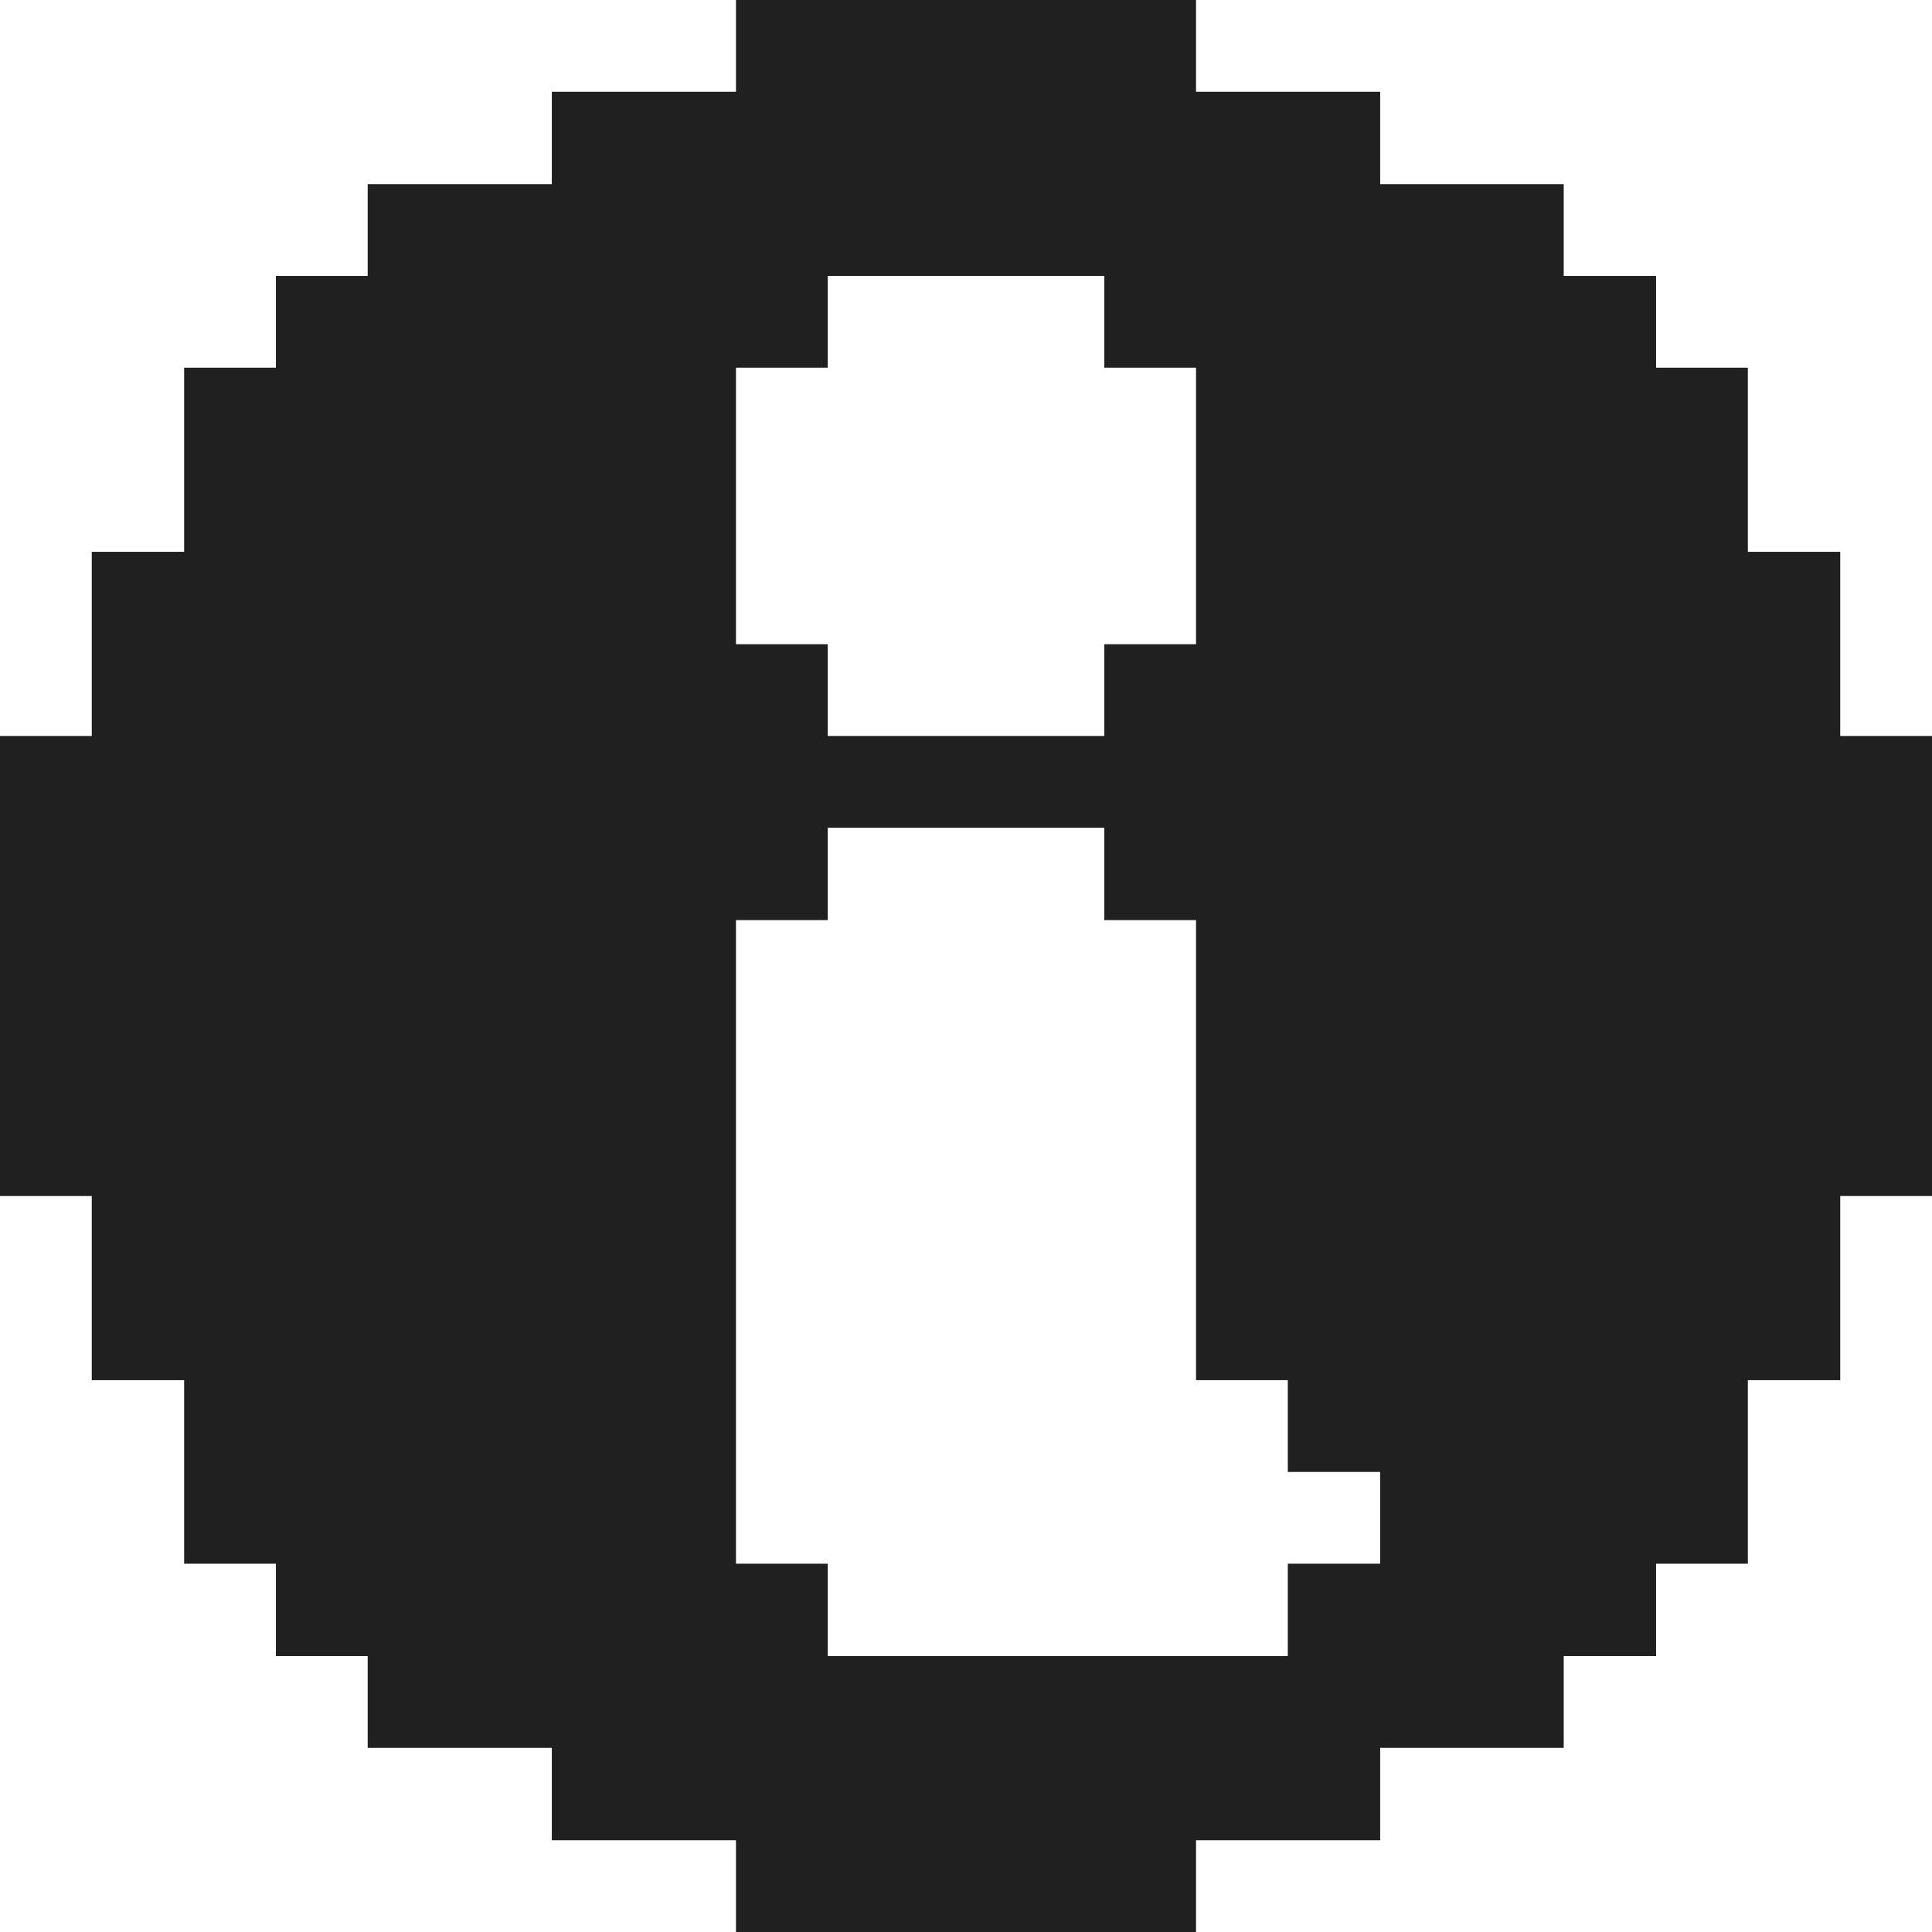 <svg width="32" height="32" viewBox="0 0 32 32" fill="none" xmlns="http://www.w3.org/2000/svg">
<path d="M30.48 9.14H28.95V6.09H27.43V4.57H25.9V3.05H22.86V1.52H19.81V0H12.19V1.52H9.14V3.05H6.09V4.57H4.57V6.09H3.05V9.14H1.52V12.19H0V19.81H1.52V22.86H3.05V25.9H4.57V27.43H6.09V28.95H9.14V30.48H12.19V32H19.81V30.48H22.86V28.95H25.9V27.43H27.43V25.9H28.95V22.86H30.48V19.81H32V12.19H30.48V9.14ZM12.19 6.09H13.71V4.57H18.29V6.09H19.81V10.67H18.29V12.19H13.71V10.67H12.19V6.09ZM22.86 25.9H21.33V27.43H13.71V25.9H12.19V15.24H13.71V13.71H18.29V15.24H19.81V22.86H21.33V24.38H22.86V25.9Z" fill="#202020"/>
</svg>
